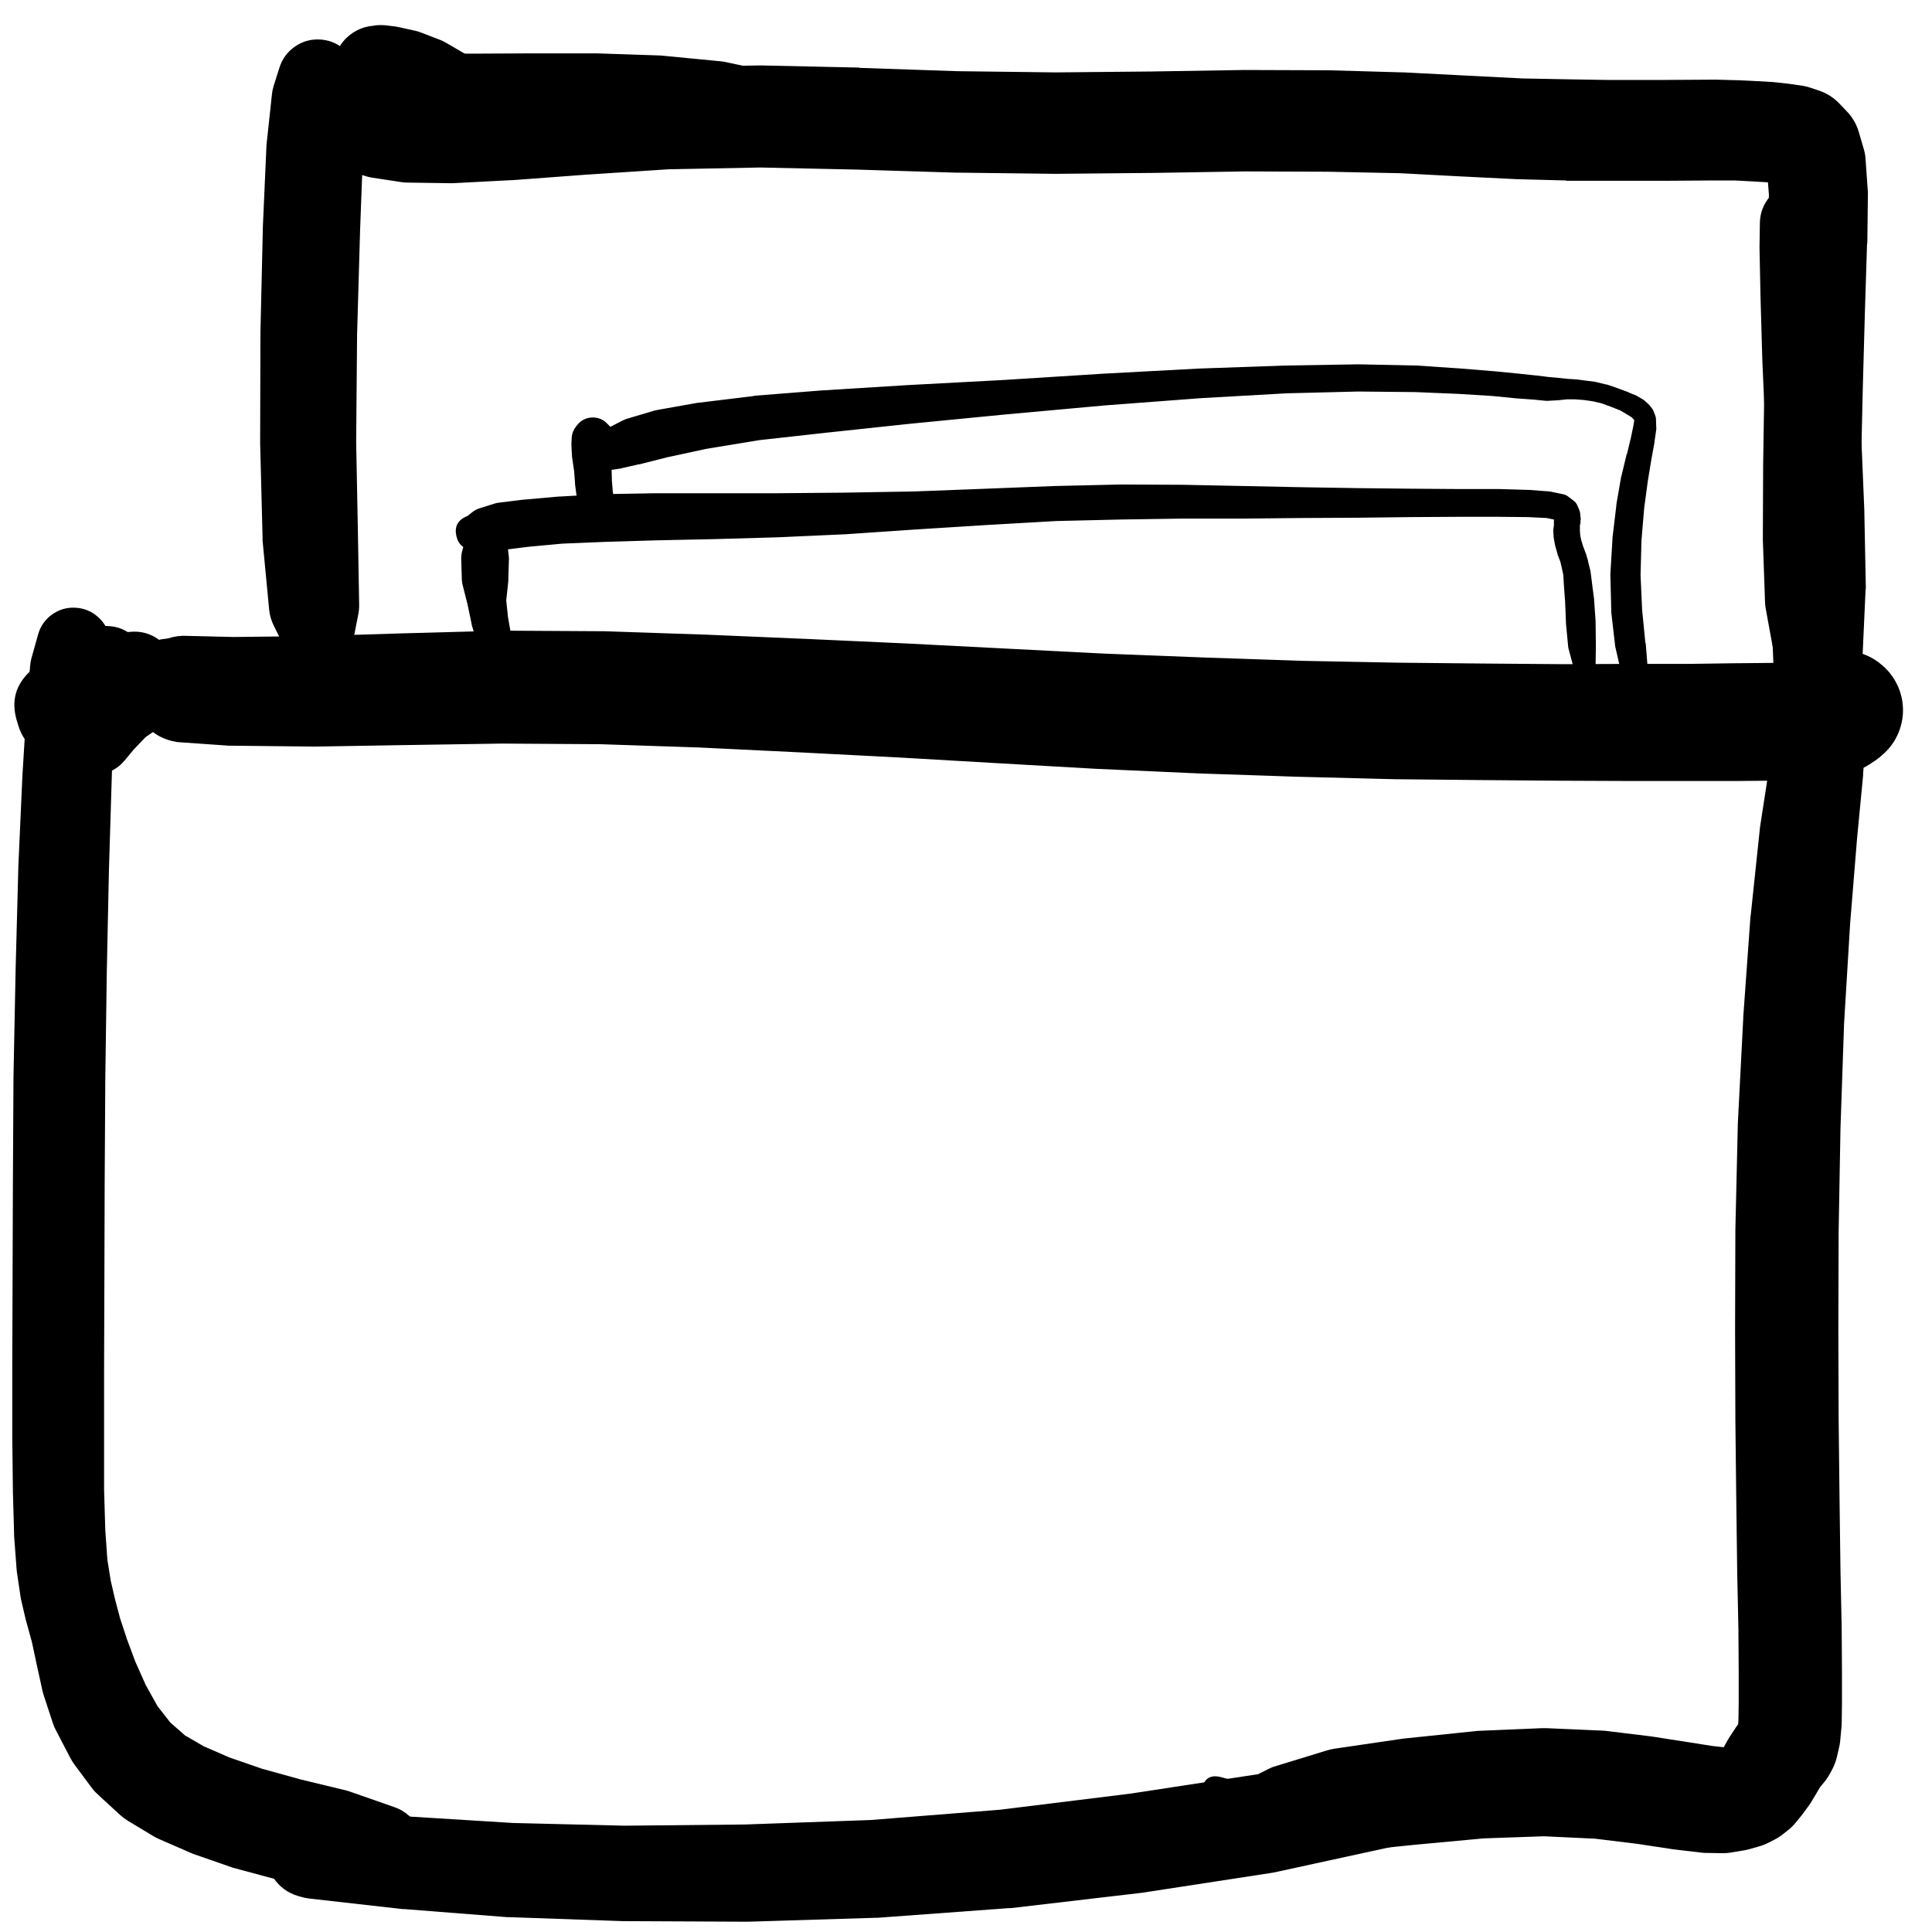 <svg width="40" height="40" viewBox="0 0 40 40" fill="none" xmlns="http://www.w3.org/2000/svg">
<g clip-path="url(#clip0_1_7213)">
<path d="M38.017 16.758L38.305 16.208C38.325 16.17 38.342 16.13 38.355 16.089L38.398 15.945C38.419 15.876 38.43 15.805 38.43 15.732V15.582V15.457V15.414L38.449 15.376L38.498 15.27C38.513 15.235 38.526 15.2 38.536 15.164L38.561 15.07C38.6 14.95 38.612 14.828 38.596 14.703C38.581 14.578 38.539 14.462 38.472 14.356C38.404 14.249 38.318 14.162 38.211 14.095C38.105 14.027 37.989 13.986 37.864 13.97C37.739 13.954 37.617 13.966 37.497 14.005C37.377 14.044 37.272 14.107 37.18 14.194C37.088 14.28 37.019 14.382 36.973 14.499C36.927 14.616 36.909 14.738 36.917 14.864V14.964C36.917 14.974 36.917 14.985 36.917 14.995L36.929 15.132L36.936 15.251L36.929 15.389C36.929 15.401 36.929 15.414 36.929 15.426V15.589C36.931 15.629 36.935 15.668 36.942 15.707L36.967 15.858C36.977 15.907 36.991 15.955 37.011 16.001L37.061 16.139C37.07 16.162 37.08 16.185 37.092 16.208L37.38 16.758C37.445 16.889 37.551 16.955 37.698 16.955C37.845 16.955 37.952 16.889 38.017 16.758ZM36.917 14.595L36.823 14.907C36.813 14.94 36.805 14.974 36.798 15.007L36.648 15.77C36.646 15.783 36.644 15.795 36.642 15.808L36.442 17.108C36.439 17.124 36.437 17.141 36.436 17.158L36.248 18.939C36.246 18.95 36.244 18.96 36.242 18.971L36.092 21.059C36.092 21.067 36.092 21.075 36.092 21.084L35.979 23.278C35.979 23.288 35.979 23.299 35.979 23.309L35.929 25.466C35.929 25.472 35.929 25.478 35.929 25.484L35.923 27.516C35.923 27.52 35.923 27.524 35.923 27.529L35.929 29.398C35.929 29.4 35.929 29.402 35.929 29.404L35.948 31.085L35.967 32.548C35.967 32.552 35.967 32.557 35.967 32.561L35.992 33.736L35.998 34.636V35.261L35.992 35.63L35.979 35.786L35.961 35.88C36.003 35.797 36.035 35.709 36.054 35.618V35.624L35.973 35.718C35.953 35.744 35.934 35.771 35.917 35.799L35.81 35.961C35.8 35.978 35.789 35.994 35.779 36.011L35.692 36.168L35.623 36.268L35.611 36.28L35.673 36.23L35.748 36.193L35.804 36.18H35.736L35.454 36.149L34.942 36.068L34.216 35.955C34.202 35.953 34.187 35.951 34.173 35.949L33.248 35.836C33.218 35.833 33.189 35.831 33.16 35.83L32.016 35.78C31.987 35.779 31.958 35.779 31.928 35.78L30.597 35.836C30.574 35.838 30.551 35.84 30.528 35.843L29.084 35.993C29.067 35.994 29.051 35.996 29.034 35.999L27.628 36.205C27.573 36.214 27.518 36.226 27.465 36.243L26.365 36.58C26.326 36.594 26.289 36.611 26.252 36.63L25.702 36.905L25.277 36.793C25.069 36.739 24.938 36.816 24.883 37.024C24.829 37.233 24.906 37.364 25.115 37.418L25.602 37.537L26.14 37.937C26.227 38.001 26.322 38.044 26.427 38.068L27.553 38.318C27.664 38.342 27.777 38.349 27.89 38.337L29.303 38.193L30.716 38.062L31.966 38.018L33.023 38.068L33.891 38.174L34.598 38.281C34.608 38.283 34.619 38.285 34.629 38.287L35.167 38.349C35.206 38.356 35.246 38.36 35.285 38.362L35.66 38.368C35.732 38.369 35.803 38.362 35.873 38.349L36.129 38.306C36.157 38.3 36.184 38.294 36.211 38.287L36.386 38.237C36.457 38.219 36.526 38.194 36.592 38.162L36.729 38.093C36.789 38.063 36.845 38.028 36.898 37.987L37.011 37.899C37.078 37.846 37.139 37.786 37.192 37.718L37.304 37.581C37.318 37.564 37.33 37.547 37.342 37.53L37.461 37.368C37.481 37.34 37.5 37.31 37.517 37.28L37.617 37.112L37.68 37.005L37.792 36.868C37.83 36.819 37.863 36.767 37.892 36.712L37.942 36.618C37.985 36.534 38.016 36.447 38.036 36.355L38.073 36.193C38.085 36.147 38.093 36.102 38.098 36.055L38.123 35.786C38.127 35.757 38.129 35.728 38.13 35.699L38.136 35.28C38.136 35.278 38.136 35.276 38.136 35.274V34.636C38.136 34.632 38.136 34.628 38.136 34.624L38.13 33.717C38.13 33.711 38.13 33.705 38.13 33.699L38.105 32.517L38.086 31.061L38.067 29.385L38.061 27.522L38.067 25.503L38.105 23.365L38.18 21.184L38.305 19.121L38.449 17.352L38.574 16.051C38.574 16.041 38.574 16.03 38.574 16.02L38.63 15.245C38.631 15.214 38.631 15.182 38.63 15.151L38.617 14.826C38.612 14.613 38.539 14.427 38.396 14.267C38.254 14.108 38.077 14.014 37.866 13.986C37.654 13.957 37.459 14 37.279 14.115C37.099 14.231 36.979 14.39 36.917 14.595Z" fill="black"/>
<path d="M6.224 1.567C6.224 1.68 6.263 1.775 6.343 1.855C6.422 1.934 6.518 1.974 6.63 1.974C6.742 1.974 6.838 1.934 6.917 1.855C6.997 1.775 7.036 1.68 7.036 1.567C7.036 1.455 6.997 1.359 6.917 1.28C6.838 1.201 6.742 1.161 6.63 1.161C6.518 1.161 6.422 1.201 6.343 1.28C6.263 1.359 6.224 1.455 6.224 1.567ZM6.149 1.567C6.149 1.698 6.195 1.81 6.288 1.903C6.38 1.996 6.492 2.042 6.624 2.042C6.755 2.042 6.867 1.996 6.96 1.903C7.052 1.81 7.099 1.698 7.099 1.567C7.099 1.436 7.052 1.324 6.96 1.231C6.867 1.139 6.755 1.092 6.624 1.092C6.492 1.092 6.38 1.139 6.288 1.231C6.195 1.324 6.149 1.436 6.149 1.567ZM6.03 1.561C6.03 1.722 6.087 1.859 6.2 1.972C6.314 2.086 6.451 2.142 6.611 2.142C6.772 2.142 6.909 2.086 7.022 1.972C7.136 1.859 7.193 1.722 7.193 1.561C7.193 1.401 7.136 1.263 7.022 1.15C6.909 1.036 6.772 0.98 6.611 0.98C6.451 0.98 6.314 1.036 6.2 1.15C6.087 1.263 6.03 1.401 6.03 1.561ZM5.936 1.561C5.936 1.744 6.001 1.9 6.13 2.03C6.259 2.159 6.416 2.224 6.599 2.224C6.782 2.224 6.938 2.159 7.067 2.03C7.197 1.9 7.261 1.744 7.261 1.561C7.261 1.378 7.197 1.222 7.067 1.093C6.938 0.963 6.782 0.898 6.599 0.898C6.416 0.898 6.259 0.963 6.13 1.093C6.001 1.222 5.936 1.378 5.936 1.561ZM5.786 1.399L5.667 1.774C5.649 1.833 5.636 1.893 5.63 1.955L5.523 2.949C5.521 2.97 5.519 2.99 5.517 3.011L5.442 4.699C5.442 4.705 5.442 4.712 5.442 4.718L5.392 6.887C5.392 6.893 5.392 6.9 5.392 6.906L5.386 9.144C5.386 9.154 5.386 9.165 5.386 9.175L5.436 11.119C5.435 11.142 5.435 11.165 5.436 11.188L5.573 12.626C5.585 12.74 5.616 12.848 5.667 12.951L6.011 13.645C6.152 13.932 6.38 14.055 6.698 14.014C7.015 13.973 7.205 13.796 7.268 13.482L7.418 12.719C7.431 12.653 7.437 12.587 7.436 12.519L7.411 11.075L7.374 9.144L7.393 6.931L7.455 4.774L7.518 3.093C7.518 3.078 7.518 3.063 7.518 3.049L7.511 2.049C7.51 1.974 7.499 1.902 7.48 1.83L7.386 1.449C7.342 1.268 7.247 1.119 7.102 1.001C6.957 0.884 6.791 0.823 6.605 0.817C6.419 0.811 6.25 0.862 6.098 0.97C5.946 1.078 5.842 1.221 5.786 1.399ZM6.805 13.907L6.899 13.876C7.078 13.818 7.138 13.699 7.08 13.52C7.022 13.34 6.903 13.28 6.724 13.338L6.63 13.37C6.451 13.428 6.391 13.547 6.449 13.726C6.507 13.905 6.626 13.965 6.805 13.907Z" fill="black"/>
<path d="M7.599 2.161C7.637 2.207 7.683 2.242 7.736 2.267L7.73 2.261C7.681 2.202 7.621 2.159 7.55 2.13C7.479 2.102 7.405 2.092 7.329 2.1C7.253 2.109 7.183 2.135 7.12 2.179C7.057 2.222 7.008 2.278 6.974 2.346C6.939 2.415 6.922 2.487 6.924 2.564C6.925 2.64 6.945 2.712 6.983 2.778C7.02 2.845 7.072 2.899 7.136 2.94C7.201 2.981 7.272 3.004 7.348 3.009C7.425 3.014 7.498 3.001 7.568 2.97C7.637 2.938 7.696 2.892 7.742 2.832C7.789 2.771 7.818 2.703 7.83 2.627C7.843 2.551 7.836 2.477 7.811 2.405V2.399C7.591 2.502 7.52 2.668 7.599 2.899C7.756 2.826 7.835 2.703 7.835 2.53C7.835 2.357 7.756 2.234 7.599 2.161ZM6.699 2.592C6.699 2.769 6.761 2.919 6.885 3.043C7.01 3.168 7.16 3.23 7.336 3.23C7.512 3.23 7.663 3.168 7.787 3.043C7.912 2.919 7.974 2.769 7.974 2.592C7.974 2.416 7.912 2.266 7.787 2.142C7.663 2.017 7.512 1.955 7.336 1.955C7.16 1.955 7.01 2.017 6.885 2.142C6.761 2.266 6.699 2.416 6.699 2.592ZM6.58 2.624C6.58 2.827 6.652 3.001 6.796 3.145C6.94 3.289 7.114 3.361 7.318 3.361C7.521 3.361 7.695 3.289 7.839 3.145C7.983 3.001 8.055 2.827 8.055 2.624C8.055 2.42 7.983 2.246 7.839 2.102C7.695 1.958 7.521 1.886 7.318 1.886C7.114 1.886 6.94 1.958 6.796 2.102C6.652 2.246 6.58 2.42 6.58 2.624ZM6.842 3.293L6.961 3.393C7.052 3.468 7.154 3.522 7.268 3.555L7.599 3.655C7.638 3.666 7.677 3.675 7.718 3.68L8.293 3.768C8.334 3.775 8.376 3.779 8.418 3.78L9.312 3.793C9.335 3.794 9.358 3.794 9.38 3.793L10.581 3.73C10.591 3.73 10.601 3.73 10.612 3.73L12.112 3.618L13.838 3.505L15.738 3.468L17.732 3.511L19.77 3.574C19.776 3.574 19.782 3.574 19.789 3.574L21.845 3.599C21.854 3.599 21.862 3.599 21.87 3.599L23.883 3.58C23.885 3.58 23.887 3.58 23.89 3.58L25.771 3.549L27.471 3.555L28.984 3.586L30.291 3.655C30.293 3.655 30.295 3.655 30.297 3.655L31.428 3.711C31.437 3.712 31.445 3.712 31.453 3.711L32.416 3.736C32.424 3.739 32.433 3.741 32.441 3.743H33.26H33.929H34.492C34.494 3.743 34.496 3.743 34.498 3.743L35.498 3.736H35.917L36.267 3.755L36.586 3.774L36.836 3.793L36.929 3.799L37.023 3.83C36.904 3.705 36.763 3.615 36.598 3.561L36.748 3.718C36.699 3.568 36.62 3.437 36.511 3.324L36.586 3.555L36.623 4.024L36.611 4.999L36.573 6.393L36.529 7.994C36.529 7.996 36.529 7.998 36.529 8L36.504 9.625C36.504 9.631 36.504 9.638 36.504 9.644L36.498 11.144C36.498 11.155 36.498 11.165 36.498 11.175L36.542 12.438C36.542 12.486 36.547 12.534 36.554 12.582L36.723 13.507C36.741 13.609 36.777 13.705 36.829 13.795L37.117 14.282C37.243 14.495 37.429 14.59 37.675 14.569C37.921 14.547 38.087 14.42 38.173 14.188L38.373 13.657C38.4 13.586 38.416 13.513 38.423 13.438L38.511 12.507C38.515 12.476 38.517 12.444 38.517 12.413L38.523 11.15L38.53 9.656L38.567 8.044L38.611 6.449L38.655 5.055C38.657 5.047 38.659 5.039 38.661 5.03L38.673 3.999C38.673 3.968 38.671 3.936 38.667 3.905L38.623 3.274C38.617 3.201 38.602 3.131 38.58 3.061L38.48 2.718C38.43 2.558 38.347 2.418 38.23 2.299L38.08 2.142C37.965 2.022 37.83 1.935 37.673 1.88L37.486 1.817C37.429 1.798 37.37 1.783 37.311 1.774L37.086 1.742C37.073 1.74 37.061 1.738 37.048 1.736L36.767 1.705C36.748 1.702 36.73 1.7 36.711 1.699L36.386 1.68C36.381 1.68 36.377 1.68 36.373 1.68L35.992 1.661C35.983 1.661 35.975 1.661 35.967 1.661L35.523 1.649C35.513 1.648 35.502 1.648 35.492 1.649L34.485 1.655H33.929H33.266L32.46 1.642L31.516 1.624L30.397 1.567L29.072 1.499C29.065 1.498 29.059 1.498 29.053 1.499L27.515 1.455C27.505 1.455 27.494 1.455 27.484 1.455L25.765 1.449C25.761 1.449 25.756 1.449 25.752 1.449L23.858 1.48L21.858 1.499L19.826 1.474L17.794 1.405C17.79 1.403 17.786 1.401 17.782 1.399L15.763 1.355C15.748 1.354 15.734 1.354 15.719 1.355L13.775 1.386C13.758 1.388 13.742 1.39 13.725 1.392L11.968 1.505C11.96 1.507 11.952 1.509 11.943 1.511L10.437 1.642C10.431 1.642 10.424 1.642 10.418 1.642L9.224 1.774C9.22 1.774 9.216 1.774 9.212 1.774L8.343 1.874L7.843 1.917L7.605 1.899L7.486 1.88C7.308 1.852 7.139 1.881 6.98 1.967C6.821 2.053 6.704 2.178 6.629 2.342C6.554 2.507 6.537 2.677 6.576 2.853C6.616 3.03 6.705 3.176 6.842 3.293ZM37.455 14.42L37.511 14.532C37.586 14.687 37.7 14.726 37.855 14.651C38.009 14.576 38.048 14.461 37.973 14.307L37.917 14.195C37.842 14.04 37.727 14.001 37.573 14.076C37.419 14.151 37.38 14.266 37.455 14.42Z" fill="black"/>
<path d="M37.592 5.668L37.83 5.205L37.911 5.105C38.036 4.944 38.092 4.762 38.079 4.559C38.066 4.355 37.987 4.182 37.842 4.038C37.697 3.895 37.523 3.817 37.32 3.806C37.116 3.794 36.934 3.851 36.774 3.978C36.614 4.104 36.516 4.268 36.48 4.468C36.444 4.669 36.48 4.856 36.586 5.03L36.673 5.174L36.929 5.668C37 5.801 37.11 5.867 37.261 5.867C37.411 5.867 37.522 5.801 37.592 5.668ZM36.436 4.637L36.429 5.105C36.429 5.116 36.429 5.126 36.429 5.137L36.448 6.081C36.448 6.085 36.448 6.089 36.448 6.093L36.486 7.418C36.486 7.423 36.486 7.427 36.486 7.431L36.554 8.981L36.611 10.638L36.654 12.207C36.654 12.211 36.654 12.215 36.654 12.219L36.711 13.601C36.711 13.607 36.711 13.613 36.711 13.62L36.761 14.707C36.763 14.711 36.765 14.716 36.767 14.72L36.817 15.489C36.819 15.518 36.824 15.547 36.83 15.576L36.911 16.001C36.973 16.294 37.153 16.455 37.451 16.483C37.749 16.512 37.956 16.389 38.074 16.114L38.236 15.72C38.255 15.676 38.27 15.63 38.28 15.582L38.43 14.832C38.435 14.807 38.439 14.783 38.442 14.757L38.561 13.67C38.562 13.651 38.562 13.632 38.561 13.613L38.624 12.226C38.626 12.205 38.628 12.184 38.63 12.163L38.599 10.588C38.599 10.582 38.599 10.575 38.599 10.569L38.53 8.906C38.53 8.904 38.53 8.902 38.53 8.9L38.461 7.343C38.461 7.337 38.461 7.331 38.461 7.325L38.373 5.999C38.374 5.989 38.374 5.979 38.373 5.968L38.28 5.024C38.276 4.986 38.27 4.949 38.261 4.912L38.155 4.455C38.109 4.238 37.996 4.063 37.816 3.932C37.636 3.801 37.435 3.747 37.213 3.771C36.992 3.794 36.807 3.889 36.658 4.054C36.509 4.22 36.435 4.414 36.436 4.637ZM37.098 15.989C37.098 16.096 37.136 16.187 37.212 16.263C37.288 16.338 37.379 16.376 37.486 16.376C37.593 16.376 37.684 16.338 37.76 16.263C37.836 16.187 37.873 16.096 37.873 15.989C37.873 15.882 37.836 15.79 37.76 15.715C37.684 15.639 37.593 15.601 37.486 15.601C37.379 15.601 37.288 15.639 37.212 15.715C37.136 15.79 37.098 15.882 37.098 15.989ZM37.723 15.883L37.736 15.676C37.744 15.522 37.671 15.441 37.517 15.432C37.363 15.424 37.282 15.497 37.273 15.651L37.261 15.857C37.252 16.012 37.325 16.093 37.48 16.101C37.634 16.11 37.715 16.037 37.723 15.883Z" fill="black"/>
<path d="M7.155 1.842C7.155 1.949 7.193 2.041 7.269 2.116C7.344 2.192 7.436 2.23 7.543 2.23C7.65 2.23 7.741 2.192 7.817 2.116C7.892 2.041 7.93 1.949 7.93 1.842C7.93 1.735 7.892 1.644 7.817 1.568C7.741 1.493 7.65 1.455 7.543 1.455C7.436 1.455 7.344 1.493 7.269 1.568C7.193 1.644 7.155 1.735 7.155 1.842ZM7.049 1.849C7.049 1.978 7.095 2.089 7.186 2.18C7.278 2.272 7.388 2.317 7.518 2.317C7.647 2.317 7.758 2.272 7.849 2.18C7.941 2.089 7.986 1.978 7.986 1.849C7.986 1.719 7.941 1.609 7.849 1.517C7.758 1.426 7.647 1.38 7.518 1.38C7.388 1.38 7.278 1.426 7.186 1.517C7.095 1.609 7.049 1.719 7.049 1.849ZM6.899 1.855C6.899 2.01 6.954 2.143 7.064 2.253C7.173 2.363 7.306 2.417 7.461 2.417C7.617 2.417 7.749 2.363 7.859 2.253C7.969 2.143 8.024 2.01 8.024 1.855C8.024 1.7 7.969 1.567 7.859 1.457C7.749 1.347 7.617 1.292 7.461 1.292C7.306 1.292 7.173 1.347 7.064 1.457C6.954 1.567 6.899 1.7 6.899 1.855ZM6.717 1.861C6.717 2.044 6.782 2.2 6.912 2.33C7.041 2.459 7.197 2.524 7.38 2.524C7.563 2.524 7.719 2.459 7.849 2.33C7.978 2.2 8.043 2.044 8.043 1.861C8.043 1.678 7.978 1.522 7.849 1.393C7.719 1.263 7.563 1.199 7.38 1.199C7.197 1.199 7.041 1.263 6.912 1.393C6.782 1.522 6.717 1.678 6.717 1.861ZM7.993 1.53L7.98 1.505C7.923 1.387 7.842 1.288 7.738 1.208C7.634 1.128 7.517 1.075 7.388 1.05C7.26 1.025 7.132 1.03 7.005 1.064C6.879 1.099 6.767 1.16 6.669 1.248C6.571 1.335 6.498 1.44 6.449 1.562C6.401 1.684 6.382 1.81 6.393 1.941C6.403 2.072 6.443 2.193 6.511 2.306C6.579 2.418 6.668 2.509 6.779 2.58C6.89 2.65 7.01 2.692 7.141 2.705C7.271 2.719 7.398 2.703 7.521 2.657C7.644 2.611 7.75 2.54 7.84 2.444C7.929 2.348 7.993 2.237 8.03 2.111L8.036 2.086C8.095 1.895 8.08 1.71 7.993 1.53ZM6.592 2.549L6.642 2.593C6.751 2.693 6.876 2.764 7.018 2.805L7.243 2.874C7.263 2.879 7.284 2.883 7.305 2.886L7.699 2.974C7.701 2.974 7.703 2.974 7.705 2.974L8.23 3.086C8.245 3.091 8.259 3.095 8.274 3.099L8.887 3.199C8.922 3.205 8.957 3.209 8.993 3.211L9.605 3.249C9.62 3.249 9.635 3.249 9.649 3.249H10.193L10.631 3.268C10.656 3.269 10.681 3.269 10.706 3.268L11.018 3.249C11.121 3.242 11.215 3.208 11.3 3.149L11.381 3.093C11.522 2.992 11.576 2.856 11.543 2.686L11.531 2.593C11.503 2.442 11.426 2.323 11.3 2.236L11.037 2.055C10.994 2.027 10.948 2.004 10.899 1.986L10.481 1.824L9.962 1.617C9.956 1.615 9.949 1.613 9.943 1.611L9.362 1.405C9.335 1.395 9.308 1.387 9.28 1.38L8.674 1.217C8.66 1.215 8.645 1.213 8.63 1.211L8.105 1.098C8.099 1.096 8.093 1.094 8.086 1.092L7.693 1.017C7.66 1.011 7.626 1.007 7.593 1.005L7.361 0.98C7.251 0.971 7.143 0.981 7.036 1.011L6.974 1.03C6.633 1.119 6.42 1.335 6.334 1.677C6.248 2.018 6.335 2.309 6.592 2.549ZM10.956 2.73L10.943 2.768C10.927 2.909 10.986 3.002 11.121 3.047C11.256 3.092 11.359 3.053 11.431 2.93L11.443 2.893C11.46 2.751 11.4 2.658 11.266 2.613C11.131 2.568 11.027 2.607 10.956 2.73Z" fill="black"/>
<path d="M10.581 2.042L10.456 1.892C10.45 1.884 10.443 1.876 10.437 1.867L10.174 1.592C10.168 1.584 10.162 1.576 10.156 1.567L9.799 1.236C9.761 1.2 9.719 1.169 9.674 1.142L9.237 0.886C9.195 0.861 9.151 0.84 9.105 0.823L8.699 0.667C8.664 0.654 8.629 0.644 8.593 0.636L8.28 0.567C8.247 0.559 8.214 0.553 8.18 0.548L7.974 0.523C7.913 0.517 7.853 0.517 7.793 0.523L7.705 0.536C7.556 0.551 7.419 0.602 7.295 0.686C7.17 0.771 7.074 0.88 7.004 1.013C6.935 1.147 6.902 1.289 6.904 1.439C6.906 1.589 6.944 1.73 7.018 1.861L7.08 1.967C7.164 2.118 7.281 2.237 7.43 2.324L7.711 2.486C7.738 2.502 7.765 2.517 7.793 2.53L8.243 2.73C8.255 2.737 8.268 2.743 8.28 2.749L8.88 2.986C8.901 2.995 8.922 3.004 8.943 3.011L9.612 3.224C9.632 3.231 9.653 3.237 9.674 3.243L10.374 3.411C10.403 3.419 10.432 3.425 10.462 3.43L11.137 3.53C11.187 3.538 11.237 3.542 11.287 3.543L11.987 3.536C12.04 3.537 12.092 3.533 12.143 3.524L12.819 3.405C12.868 3.397 12.915 3.384 12.962 3.368L13.537 3.161C13.609 3.138 13.676 3.105 13.738 3.061L14.1 2.793C14.102 2.791 14.104 2.788 14.106 2.786L14.281 2.655L14.406 2.63C14.635 2.574 14.73 2.43 14.692 2.197C14.653 1.964 14.516 1.859 14.281 1.88L14.15 1.899L13.938 1.836C13.931 1.834 13.925 1.832 13.919 1.83L13.481 1.717C13.428 1.703 13.374 1.695 13.319 1.692L12.7 1.667C12.687 1.667 12.675 1.667 12.662 1.667L12.006 1.674L11.387 1.636L10.8 1.542L10.168 1.38L9.555 1.186L9.005 0.967L8.574 0.78C8.572 0.778 8.57 0.776 8.568 0.773L8.268 0.648C8.259 0.644 8.251 0.64 8.243 0.636L8.124 0.592C7.842 0.801 7.724 1.08 7.77 1.428C7.817 1.776 8.003 2.014 8.33 2.142L8.399 2.099C8.224 2.105 8.066 2.16 7.924 2.261L8.074 2.255L8.293 2.274L8.662 2.342L9.137 2.461C9.153 2.466 9.17 2.47 9.187 2.474L9.668 2.549L10.024 2.611L10.206 2.649C10.378 2.682 10.51 2.624 10.602 2.475C10.695 2.326 10.687 2.182 10.581 2.042Z" fill="black"/>
<path d="M8.724 1.861C8.724 1.972 8.763 2.066 8.841 2.144C8.919 2.222 9.014 2.261 9.124 2.261C9.235 2.261 9.329 2.222 9.407 2.144C9.485 2.066 9.524 1.972 9.524 1.861C9.524 1.751 9.485 1.656 9.407 1.578C9.329 1.5 9.235 1.461 9.124 1.461C9.014 1.461 8.919 1.5 8.841 1.578C8.763 1.656 8.724 1.751 8.724 1.861ZM9.374 1.474L9.262 1.367C9.212 1.319 9.156 1.279 9.093 1.249L8.874 1.142C8.826 1.118 8.776 1.099 8.724 1.086L8.474 1.023C8.415 1.008 8.354 1 8.293 0.998L8.08 0.992C7.917 0.99 7.765 1.029 7.624 1.111L7.561 1.149C7.252 1.328 7.099 1.597 7.104 1.954C7.108 2.312 7.267 2.577 7.58 2.749L7.786 2.861C7.894 2.919 8.009 2.954 8.13 2.968L8.699 3.036C8.726 3.04 8.753 3.042 8.78 3.043L9.718 3.074C9.731 3.074 9.743 3.074 9.756 3.074L10.981 3.068H12.325L13.625 3.086L14.788 3.111L15.744 3.13C15.784 3.133 15.823 3.133 15.863 3.13L16.563 3.043C16.573 3.041 16.584 3.039 16.594 3.036L16.969 2.974L17.188 3.049C17.295 3.085 17.399 3.078 17.501 3.028C17.602 2.978 17.671 2.9 17.707 2.793C17.743 2.686 17.736 2.581 17.686 2.48C17.636 2.379 17.558 2.31 17.451 2.274L17.201 2.192L16.876 1.936C16.84 1.909 16.803 1.886 16.763 1.867L16.132 1.549C16.07 1.518 16.005 1.495 15.938 1.48L15 1.28C14.967 1.274 14.934 1.27 14.9 1.267L13.738 1.155C13.717 1.152 13.696 1.15 13.675 1.149L12.362 1.105C12.352 1.105 12.341 1.105 12.331 1.105H10.981C10.979 1.105 10.977 1.105 10.975 1.105L9.749 1.111L8.843 1.105L8.361 1.073L8.199 1.042C8.18 1.274 8.24 1.483 8.38 1.669C8.519 1.854 8.703 1.971 8.93 2.017L8.937 1.949C8.628 2.092 8.459 2.334 8.43 2.674L8.568 2.611L8.762 2.555C8.789 2.546 8.816 2.536 8.843 2.524L9.068 2.424C9.103 2.408 9.136 2.389 9.168 2.368L9.299 2.286C9.44 2.195 9.519 2.066 9.534 1.898C9.55 1.731 9.496 1.589 9.374 1.474Z" fill="black"/>
<path d="M6.174 39.256L6.242 39.275C6.291 39.289 6.341 39.299 6.392 39.306L8.33 39.525C8.341 39.525 8.351 39.525 8.361 39.525L10.506 39.693C10.52 39.694 10.535 39.694 10.549 39.693L12.894 39.775C12.904 39.775 12.914 39.775 12.925 39.775L15.45 39.787C15.463 39.787 15.475 39.787 15.488 39.787L18.12 39.706C18.134 39.706 18.149 39.706 18.163 39.706L20.883 39.506C20.897 39.506 20.912 39.506 20.926 39.506L23.652 39.187C23.664 39.185 23.677 39.183 23.689 39.181L26.34 38.774C26.361 38.771 26.382 38.767 26.402 38.762L28.784 38.243C28.867 38.227 28.946 38.2 29.022 38.162L30.703 37.274L32.129 37.024C32.303 36.974 32.375 36.859 32.345 36.68C32.315 36.501 32.21 36.415 32.029 36.424L30.597 36.668L28.715 36.418C28.634 36.405 28.553 36.403 28.471 36.411L26.046 36.736C26.04 36.736 26.034 36.736 26.027 36.736L23.389 37.137L20.708 37.468L18.032 37.681L15.432 37.774L12.937 37.799L10.624 37.743L8.511 37.612L6.592 37.418C6.532 37.412 6.472 37.412 6.411 37.418L6.342 37.424C6.12 37.447 5.93 37.539 5.773 37.698C5.616 37.857 5.527 38.048 5.506 38.271C5.486 38.493 5.538 38.697 5.664 38.883C5.789 39.068 5.959 39.192 6.174 39.256Z" fill="black"/>
<path d="M3.673 15.364L4.742 15.439C4.763 15.439 4.784 15.439 4.805 15.439L6.505 15.457C6.515 15.458 6.526 15.458 6.536 15.457L8.387 15.426L10.393 15.395L12.431 15.408L14.475 15.476L16.538 15.576L18.595 15.682L20.651 15.801L22.733 15.92C22.739 15.92 22.745 15.92 22.752 15.92L24.84 16.014C24.842 16.014 24.844 16.014 24.846 16.014L26.896 16.083C26.902 16.083 26.909 16.083 26.915 16.083L28.878 16.133C28.882 16.133 28.886 16.133 28.89 16.133L30.709 16.151L32.341 16.164C32.343 16.164 32.345 16.164 32.347 16.164L33.785 16.17C33.787 16.17 33.789 16.17 33.791 16.17H34.985H35.917C35.919 16.17 35.921 16.17 35.923 16.17L36.598 16.164C36.6 16.164 36.602 16.164 36.604 16.164L37.092 16.158C37.111 16.158 37.13 16.158 37.148 16.158L37.511 16.139C37.542 16.136 37.574 16.132 37.605 16.126L37.88 16.089C37.917 16.084 37.955 16.078 37.992 16.07L38.186 16.026C38.207 16.021 38.228 16.014 38.248 16.008L38.386 15.97C38.499 15.938 38.605 15.89 38.705 15.826L38.78 15.776C38.844 15.736 38.905 15.69 38.961 15.639L39.011 15.595C39.143 15.472 39.242 15.328 39.31 15.161C39.377 14.995 39.407 14.821 39.398 14.642C39.389 14.462 39.342 14.293 39.258 14.134C39.174 13.975 39.061 13.841 38.917 13.732L38.905 13.72C38.69 13.557 38.449 13.476 38.18 13.476C37.911 13.476 37.669 13.557 37.455 13.72L37.442 13.732C37.429 13.74 37.417 13.749 37.404 13.757L37.355 13.801C37.407 13.769 37.457 13.734 37.505 13.695L37.423 13.745C37.502 13.717 37.577 13.681 37.648 13.638L37.58 13.663L37.498 13.682L37.33 13.707L37.042 13.72L36.573 13.726L35.904 13.732L34.979 13.745H33.791C33.789 13.745 33.787 13.745 33.785 13.745L32.354 13.751L30.735 13.738L28.922 13.72L26.971 13.682L24.933 13.613L22.858 13.532L20.783 13.426L18.72 13.32C18.718 13.32 18.716 13.32 18.713 13.32L16.651 13.226C16.648 13.226 16.646 13.226 16.644 13.226L14.575 13.138C14.571 13.138 14.567 13.138 14.563 13.138L12.493 13.069C12.483 13.069 12.473 13.069 12.462 13.069L10.393 13.057C10.381 13.057 10.368 13.057 10.356 13.057L8.336 13.113C8.334 13.113 8.332 13.113 8.33 13.113L6.492 13.17L4.83 13.188L3.779 13.163C3.494 13.177 3.251 13.284 3.049 13.486C2.847 13.687 2.739 13.93 2.726 14.215C2.712 14.5 2.796 14.753 2.977 14.973C3.159 15.193 3.391 15.323 3.673 15.364ZM37.105 14.714C37.105 14.988 37.202 15.222 37.396 15.416C37.59 15.611 37.824 15.707 38.098 15.707C38.373 15.707 38.607 15.611 38.801 15.416C38.995 15.222 39.092 14.988 39.092 14.714C39.092 14.439 38.995 14.205 38.801 14.011C38.607 13.817 38.373 13.72 38.098 13.72C37.824 13.72 37.59 13.817 37.396 14.011C37.202 14.205 37.105 14.439 37.105 14.714ZM37.767 14.532L37.592 14.639C37.442 14.758 37.417 14.899 37.517 15.063C37.617 15.227 37.755 15.269 37.93 15.189L38.105 15.082C38.255 14.963 38.28 14.822 38.18 14.658C38.079 14.494 37.942 14.452 37.767 14.532Z" fill="black"/>
<path d="M1.192 13.576C1.192 13.673 1.226 13.755 1.294 13.823C1.363 13.892 1.445 13.926 1.542 13.926C1.639 13.926 1.721 13.892 1.79 13.823C1.858 13.755 1.892 13.673 1.892 13.576C1.892 13.479 1.858 13.397 1.79 13.328C1.721 13.26 1.639 13.226 1.542 13.226C1.445 13.226 1.363 13.26 1.294 13.328C1.226 13.397 1.192 13.479 1.192 13.576ZM1.011 13.513C1.011 13.66 1.062 13.785 1.166 13.889C1.27 13.993 1.395 14.045 1.542 14.045C1.689 14.045 1.814 13.993 1.918 13.889C2.021 13.785 2.073 13.66 2.073 13.513C2.073 13.367 2.021 13.241 1.918 13.138C1.814 13.034 1.689 12.982 1.542 12.982C1.395 12.982 1.27 13.034 1.166 13.138C1.062 13.241 1.011 13.367 1.011 13.513ZM2.048 13.763L2.073 13.72C2.162 13.578 2.191 13.426 2.161 13.262C2.132 13.098 2.05 12.965 1.917 12.864C1.785 12.764 1.635 12.721 1.469 12.736C1.303 12.751 1.164 12.821 1.052 12.944C0.939 13.068 0.884 13.213 0.884 13.379C0.885 13.546 0.941 13.691 1.054 13.813L1.092 13.851C1.227 13.997 1.394 14.06 1.592 14.042C1.79 14.024 1.942 13.931 2.048 13.763ZM0.786 13.145L0.648 13.638C0.635 13.69 0.627 13.742 0.623 13.795L0.548 14.67C0.548 14.678 0.548 14.687 0.548 14.695L0.461 16.108C0.46 16.112 0.46 16.116 0.461 16.12L0.379 17.958C0.379 17.964 0.379 17.971 0.379 17.977L0.323 20.083C0.323 20.085 0.323 20.087 0.323 20.09L0.279 22.309C0.279 22.313 0.279 22.317 0.279 22.321L0.267 24.503L0.26 26.541C0.26 26.543 0.26 26.545 0.26 26.547L0.254 28.31V29.741C0.254 29.744 0.254 29.746 0.254 29.748L0.267 30.867C0.267 30.873 0.267 30.879 0.267 30.885L0.292 31.754C0.291 31.769 0.291 31.784 0.292 31.798L0.342 32.467C0.343 32.49 0.345 32.513 0.348 32.536L0.423 33.042C0.426 33.067 0.43 33.092 0.436 33.117L0.536 33.548C0.539 33.561 0.544 33.574 0.548 33.586L0.661 33.998L0.761 34.467L0.879 35.005C0.888 35.043 0.898 35.081 0.911 35.117L1.098 35.686C1.115 35.736 1.136 35.784 1.161 35.83L1.454 36.393C1.481 36.445 1.513 36.495 1.548 36.543L1.911 37.03C1.952 37.083 1.998 37.13 2.048 37.174L2.492 37.581C2.544 37.628 2.601 37.669 2.661 37.706L3.18 38.018C3.22 38.042 3.262 38.062 3.305 38.081L3.936 38.356C3.961 38.367 3.986 38.377 4.011 38.387L4.749 38.643C4.771 38.652 4.794 38.661 4.818 38.668L5.68 38.9C5.711 38.909 5.742 38.918 5.774 38.925L6.737 39.093C6.803 39.106 6.869 39.112 6.937 39.112L7.899 39.093C8.062 39.09 8.212 39.044 8.35 38.956L8.862 38.631L9.462 38.649C9.678 38.653 9.789 38.547 9.793 38.331C9.797 38.114 9.691 38.004 9.475 37.999L8.9 37.987L8.468 37.593C8.382 37.515 8.284 37.456 8.174 37.418L7.262 37.099C7.229 37.087 7.196 37.077 7.162 37.068L6.23 36.843L5.418 36.618L4.749 36.386L4.217 36.155L3.83 35.93L3.524 35.661L3.261 35.324L3.017 34.886L2.805 34.411L2.63 33.942L2.486 33.505L2.38 33.105L2.292 32.723L2.223 32.292L2.18 31.679L2.155 30.848V29.741V28.31L2.161 26.553C2.161 26.551 2.161 26.549 2.161 26.547L2.167 24.515L2.18 22.34L2.211 20.127L2.255 18.027L2.311 16.189L2.355 14.77L2.38 13.895C2.381 13.836 2.377 13.778 2.367 13.72L2.273 13.213C2.243 13.037 2.161 12.89 2.026 12.771C1.892 12.653 1.736 12.59 1.557 12.582C1.378 12.573 1.217 12.622 1.072 12.727C0.928 12.833 0.832 12.972 0.786 13.145Z" fill="black"/>
<path d="M1.461 15.482C1.461 15.602 1.503 15.703 1.587 15.787C1.671 15.872 1.773 15.914 1.892 15.914C2.011 15.914 2.113 15.872 2.197 15.787C2.281 15.703 2.323 15.602 2.323 15.482C2.323 15.363 2.281 15.262 2.197 15.178C2.113 15.093 2.011 15.051 1.892 15.051C1.773 15.051 1.671 15.093 1.587 15.178C1.503 15.262 1.461 15.363 1.461 15.482ZM1.336 15.457C1.336 15.611 1.39 15.742 1.499 15.851C1.607 15.96 1.738 16.014 1.892 16.014C2.046 16.014 2.177 15.96 2.285 15.851C2.394 15.742 2.448 15.611 2.448 15.457C2.448 15.304 2.394 15.173 2.285 15.064C2.177 14.956 2.046 14.901 1.892 14.901C1.738 14.901 1.607 14.956 1.499 15.064C1.39 15.173 1.336 15.304 1.336 15.457ZM2.236 16.001L2.348 15.939C2.438 15.889 2.515 15.824 2.58 15.745L2.767 15.52L3.011 15.264L3.336 15.039L3.83 14.814C3.858 14.8 3.885 14.786 3.911 14.77L4.299 14.539L4.63 14.47L4.98 14.595C5.172 14.666 5.303 14.605 5.374 14.414C5.445 14.222 5.384 14.091 5.193 14.02L4.799 13.876L4.405 13.601C4.385 13.589 4.364 13.579 4.343 13.57L3.867 13.32C3.678 13.22 3.48 13.197 3.274 13.251L2.68 13.401C2.576 13.427 2.48 13.471 2.392 13.532L1.923 13.863C1.858 13.908 1.8 13.96 1.748 14.02L1.442 14.382C1.379 14.46 1.331 14.545 1.298 14.639L1.179 14.932C1.101 15.138 1.105 15.342 1.192 15.545L1.242 15.658C1.323 15.851 1.463 15.983 1.662 16.051C1.861 16.12 2.052 16.103 2.236 16.001Z" fill="black"/>
<path d="M1.373 14.814C1.373 14.948 1.421 15.063 1.516 15.158C1.611 15.254 1.726 15.301 1.861 15.301C1.995 15.301 2.11 15.254 2.206 15.158C2.301 15.063 2.348 14.948 2.348 14.814C2.348 14.679 2.301 14.564 2.206 14.469C2.11 14.374 1.995 14.326 1.861 14.326C1.726 14.326 1.611 14.374 1.516 14.469C1.421 14.564 1.373 14.679 1.373 14.814ZM1.217 14.814C1.217 14.976 1.274 15.114 1.389 15.229C1.504 15.344 1.642 15.401 1.804 15.401C1.967 15.401 2.105 15.344 2.22 15.229C2.335 15.114 2.392 14.976 2.392 14.814C2.392 14.651 2.335 14.513 2.22 14.398C2.105 14.284 1.967 14.226 1.804 14.226C1.642 14.226 1.504 14.284 1.389 14.398C1.274 14.513 1.217 14.651 1.217 14.814ZM2.223 14.282L2.123 14.176C2.105 14.156 2.087 14.138 2.067 14.12L1.955 14.02C1.873 14.212 1.855 14.41 1.901 14.613C1.947 14.817 2.048 14.988 2.205 15.126L2.248 15.026C2.115 15.132 2.015 15.263 1.948 15.42L2.13 15.276L2.548 15.051C2.55 15.051 2.553 15.051 2.555 15.051L3.186 14.714C3.285 14.659 3.371 14.589 3.442 14.501L3.705 14.182H4.224C4.315 14.182 4.393 14.15 4.458 14.085C4.523 14.021 4.555 13.942 4.555 13.851C4.555 13.759 4.523 13.681 4.458 13.617C4.393 13.552 4.315 13.52 4.224 13.52L3.661 13.526L3.299 13.251C3.118 13.116 2.916 13.06 2.692 13.082L1.973 13.151C1.848 13.162 1.73 13.195 1.617 13.251L1.104 13.513C1.025 13.554 0.952 13.604 0.886 13.663L0.642 13.882C0.324 14.166 0.226 14.512 0.348 14.92L0.379 15.02C0.449 15.259 0.59 15.443 0.801 15.574C1.013 15.704 1.241 15.746 1.486 15.701L1.629 15.67C1.762 15.645 1.883 15.593 1.992 15.514L2.111 15.432C2.299 15.297 2.405 15.114 2.427 14.883C2.45 14.652 2.382 14.452 2.223 14.282Z" fill="black"/>
<path d="M1.442 13.838C1.442 13.971 1.489 14.085 1.583 14.179C1.677 14.273 1.79 14.32 1.923 14.32C2.056 14.32 2.17 14.273 2.264 14.179C2.358 14.085 2.405 13.971 2.405 13.838C2.405 13.706 2.358 13.592 2.264 13.498C2.17 13.404 2.056 13.357 1.923 13.357C1.79 13.357 1.677 13.404 1.583 13.498C1.489 13.592 1.442 13.706 1.442 13.838ZM1.811 14.682H1.923C2.036 14.683 2.144 14.662 2.248 14.62L2.505 14.52C2.682 14.451 2.817 14.334 2.912 14.169C3.006 14.004 3.038 13.828 3.008 13.641C2.978 13.453 2.892 13.296 2.751 13.169C2.61 13.042 2.444 12.973 2.255 12.963L1.986 12.951C1.837 12.941 1.695 12.969 1.561 13.032L1.454 13.076C1.277 13.16 1.144 13.291 1.058 13.468C0.971 13.644 0.949 13.829 0.992 14.021C1.035 14.213 1.132 14.371 1.286 14.495C1.439 14.619 1.614 14.681 1.811 14.682ZM2.592 14.114L3.005 14.139C3.1 14.144 3.182 14.114 3.253 14.051C3.324 13.988 3.362 13.908 3.367 13.813C3.372 13.719 3.343 13.636 3.28 13.565C3.216 13.494 3.137 13.456 3.042 13.451L2.63 13.426C2.535 13.421 2.452 13.45 2.381 13.513C2.31 13.577 2.272 13.656 2.267 13.751C2.262 13.846 2.291 13.929 2.355 14C2.418 14.07 2.497 14.108 2.592 14.114Z" fill="black"/>
<path d="M9.787 10.981C9.787 11.177 9.885 11.275 10.081 11.275C10.277 11.275 10.374 11.177 10.374 10.981C10.374 10.785 10.277 10.687 10.081 10.687C9.885 10.687 9.787 10.785 9.787 10.981ZM9.687 10.956L9.562 11.437C9.552 11.481 9.548 11.524 9.549 11.569L9.562 11.994C9.562 12.027 9.567 12.061 9.574 12.094L9.681 12.519L9.762 12.906C9.763 12.919 9.765 12.931 9.768 12.944L9.856 13.232L9.906 13.4C9.925 13.495 9.976 13.569 10.057 13.622C10.138 13.675 10.226 13.692 10.321 13.672C10.416 13.652 10.49 13.602 10.543 13.521C10.597 13.44 10.613 13.351 10.593 13.257L10.568 13.075C10.568 13.071 10.568 13.067 10.568 13.063L10.518 12.781L10.481 12.431L10.524 12.031C10.525 12.019 10.525 12.006 10.524 11.994L10.537 11.569C10.537 11.543 10.535 11.518 10.531 11.494L10.475 11.006C10.451 10.781 10.327 10.662 10.102 10.648C9.876 10.633 9.738 10.736 9.687 10.956ZM10.043 13.45L10.049 13.469C10.104 13.609 10.203 13.655 10.346 13.607C10.488 13.56 10.54 13.464 10.499 13.319L10.493 13.3C10.438 13.16 10.34 13.114 10.197 13.162C10.055 13.209 10.003 13.306 10.043 13.45Z" fill="black"/>
<path d="M9.474 11.018C9.474 11.227 9.578 11.331 9.787 11.331C9.995 11.331 10.099 11.227 10.099 11.018C10.099 10.81 9.995 10.706 9.787 10.706C9.578 10.706 9.474 10.81 9.474 11.018ZM9.793 11.375H9.843L9.987 11.4C10.022 11.406 10.057 11.408 10.093 11.406L10.425 11.381C10.435 11.381 10.445 11.381 10.456 11.381L10.956 11.319L11.637 11.256L12.525 11.219L13.594 11.187L14.788 11.162L16.082 11.125C16.084 11.125 16.086 11.125 16.088 11.125L17.488 11.062C17.49 11.062 17.492 11.062 17.495 11.062L18.964 10.962L20.458 10.868L21.877 10.787L23.214 10.756L24.477 10.737H25.715L26.928 10.725L28.097 10.719L29.209 10.706L30.203 10.7H31.028L31.635 10.706L32.022 10.725L32.197 10.762L32.21 10.768L32.191 10.737V10.743L32.197 10.781C32.206 10.755 32.21 10.727 32.21 10.7L32.197 10.725C32.217 10.7 32.231 10.673 32.241 10.643L32.235 10.65C32.291 10.712 32.36 10.742 32.444 10.74C32.528 10.737 32.596 10.703 32.648 10.637L32.641 10.631C32.564 10.543 32.469 10.517 32.358 10.553C32.246 10.588 32.184 10.665 32.172 10.781V10.806C32.172 10.81 32.172 10.814 32.172 10.819V10.875L32.16 10.962C32.159 10.975 32.159 10.987 32.16 11L32.166 11.118C32.167 11.131 32.169 11.144 32.172 11.156L32.197 11.294C32.199 11.302 32.201 11.31 32.204 11.319L32.247 11.469C32.247 11.473 32.247 11.477 32.247 11.481L32.304 11.625L32.335 11.756L32.366 11.9L32.379 12.119L32.404 12.456L32.422 12.894C32.422 12.9 32.422 12.906 32.422 12.913L32.466 13.375C32.467 13.39 32.469 13.405 32.472 13.419L32.585 13.844L32.666 14.182L32.716 14.419C32.755 14.525 32.831 14.568 32.942 14.546C33.053 14.525 33.107 14.457 33.104 14.344L33.06 14.107L33.035 13.782L33.041 13.357C33.041 13.354 33.041 13.352 33.041 13.35L33.035 12.881C33.035 12.873 33.035 12.865 33.035 12.856L33.004 12.419C33.004 12.415 33.004 12.411 33.004 12.406L32.96 12.069C32.96 12.067 32.96 12.065 32.96 12.062L32.929 11.825C32.927 11.814 32.925 11.804 32.922 11.794L32.879 11.625C32.879 11.621 32.879 11.617 32.879 11.612L32.835 11.462C32.833 11.458 32.831 11.454 32.829 11.45L32.773 11.3L32.735 11.175L32.716 11.075L32.71 10.987V10.906C32.71 10.898 32.71 10.889 32.71 10.881V10.819C32.71 10.814 32.71 10.81 32.71 10.806V10.781C32.619 10.702 32.52 10.69 32.413 10.745C32.305 10.799 32.256 10.886 32.266 11.006L32.272 11.012C32.382 11.107 32.494 11.111 32.61 11.025L32.616 11.018C32.67 10.977 32.703 10.923 32.716 10.856L32.722 10.825C32.724 10.81 32.724 10.796 32.722 10.781L32.729 10.731C32.727 10.723 32.725 10.714 32.722 10.706L32.716 10.631C32.713 10.6 32.705 10.571 32.691 10.543L32.654 10.456C32.633 10.415 32.604 10.382 32.566 10.356L32.46 10.275C32.428 10.252 32.392 10.238 32.354 10.231L32.116 10.181C32.104 10.178 32.091 10.176 32.079 10.175L31.66 10.143C31.656 10.143 31.651 10.143 31.647 10.143L31.035 10.125C31.033 10.125 31.03 10.125 31.028 10.125H30.203L29.209 10.118L28.103 10.106L26.934 10.087L25.721 10.062L24.483 10.037C24.481 10.037 24.479 10.037 24.477 10.037L23.208 10.031C23.206 10.031 23.204 10.031 23.202 10.031L21.858 10.062C21.856 10.062 21.854 10.062 21.852 10.062L20.42 10.118L18.926 10.175L17.463 10.2L16.069 10.212H14.775H13.581C13.579 10.212 13.577 10.212 13.575 10.212L12.5 10.231C12.492 10.231 12.483 10.231 12.475 10.231L11.575 10.281C11.57 10.281 11.566 10.281 11.562 10.281L10.862 10.343C10.858 10.343 10.854 10.343 10.85 10.343L10.337 10.406C10.305 10.409 10.274 10.415 10.243 10.425L9.924 10.525C9.877 10.54 9.833 10.563 9.793 10.593L9.681 10.681L9.637 10.7C9.469 10.783 9.407 10.916 9.449 11.099C9.491 11.281 9.606 11.373 9.793 11.375Z" fill="black"/>
<path d="M12.081 10.45C12.081 10.541 12.113 10.619 12.178 10.684C12.243 10.748 12.321 10.781 12.412 10.781C12.504 10.781 12.582 10.748 12.646 10.684C12.711 10.619 12.744 10.541 12.744 10.45C12.744 10.358 12.711 10.28 12.646 10.216C12.582 10.151 12.504 10.119 12.412 10.119C12.321 10.119 12.243 10.151 12.178 10.216C12.113 10.28 12.081 10.358 12.081 10.45ZM12.65 10.212L12.637 10.2C12.653 10.227 12.671 10.252 12.694 10.275L12.681 10.243C12.688 10.281 12.701 10.316 12.719 10.35L12.706 10.293L12.687 10.175L12.669 9.962L12.662 9.712L12.669 9.45C12.669 9.445 12.669 9.441 12.669 9.437V9.218L12.675 9.099C12.655 9.148 12.645 9.198 12.644 9.249L12.656 9.212C12.551 9.114 12.428 9.08 12.287 9.11C12.146 9.141 12.049 9.223 11.993 9.356L12.031 9.393C12.009 9.356 11.982 9.322 11.95 9.293L11.993 9.368C11.996 9.37 11.998 9.372 12 9.375L12.043 9.45L12.081 9.512C12.114 9.568 12.158 9.614 12.212 9.65L12.262 9.681C12.337 9.728 12.418 9.749 12.506 9.743L12.6 9.737C12.615 9.736 12.629 9.734 12.644 9.731L12.85 9.7C12.858 9.698 12.867 9.696 12.875 9.693L13.231 9.612C13.235 9.612 13.24 9.612 13.244 9.612L13.813 9.468L14.625 9.293L15.726 9.112L17.132 8.956L18.838 8.774L20.814 8.581L22.883 8.393L24.871 8.243L26.64 8.143L28.122 8.106L29.309 8.118L30.216 8.156L30.903 8.199L31.403 8.249C31.405 8.249 31.408 8.249 31.41 8.249L31.76 8.274L32.01 8.299C32.02 8.3 32.031 8.3 32.041 8.299L32.254 8.287C32.256 8.287 32.258 8.287 32.26 8.287L32.441 8.268H32.61L32.785 8.281L32.966 8.306L33.154 8.349L33.36 8.424L33.548 8.499L33.685 8.581L33.779 8.637L33.816 8.674L33.829 8.687L33.835 8.706L33.816 8.824L33.766 9.062L33.685 9.4C33.683 9.399 33.681 9.399 33.679 9.4L33.573 9.843C33.57 9.85 33.568 9.856 33.566 9.862L33.466 10.437C33.466 10.444 33.466 10.45 33.466 10.456L33.385 11.131C33.385 11.137 33.385 11.144 33.385 11.15L33.341 11.887C33.341 11.896 33.341 11.904 33.341 11.912L33.36 12.65C33.36 12.661 33.36 12.671 33.36 12.681L33.441 13.382C33.443 13.392 33.445 13.402 33.448 13.413L33.591 14.038C33.593 14.046 33.595 14.055 33.598 14.063L33.773 14.582L33.873 14.988C33.912 15.1 33.99 15.143 34.105 15.117C34.221 15.091 34.273 15.018 34.26 14.901L34.166 14.494L34.123 13.957C34.123 13.955 34.123 13.953 34.123 13.95L34.073 13.319C34.071 13.317 34.069 13.315 34.066 13.313L33.998 12.619L33.966 11.906L33.985 11.187L34.041 10.518L34.117 9.956L34.191 9.506L34.254 9.162C34.254 9.158 34.254 9.154 34.254 9.149L34.291 8.893C34.293 8.879 34.293 8.864 34.291 8.849L34.285 8.674C34.284 8.653 34.28 8.632 34.273 8.612L34.235 8.512C34.226 8.489 34.214 8.468 34.198 8.449L34.148 8.387C34.14 8.378 34.132 8.369 34.123 8.362L34.054 8.299C34.044 8.29 34.034 8.282 34.023 8.274L33.904 8.206C33.898 8.201 33.892 8.197 33.885 8.193L33.716 8.124C33.714 8.122 33.712 8.12 33.71 8.118L33.504 8.043C33.5 8.041 33.496 8.039 33.491 8.037L33.273 7.962C33.268 7.962 33.264 7.962 33.26 7.962L33.054 7.912C33.046 7.909 33.037 7.907 33.029 7.905L32.829 7.88L32.641 7.855C32.639 7.855 32.637 7.855 32.635 7.855L32.447 7.843L32.266 7.824L32.06 7.805L31.81 7.774C31.808 7.774 31.806 7.774 31.803 7.774L31.453 7.737L30.947 7.687C30.945 7.687 30.943 7.687 30.941 7.687L30.247 7.63L29.334 7.568C29.33 7.568 29.326 7.568 29.322 7.568L28.128 7.543C28.124 7.543 28.119 7.543 28.115 7.543L26.621 7.568C26.619 7.568 26.617 7.568 26.615 7.568L24.84 7.63C24.838 7.63 24.835 7.63 24.833 7.63L22.839 7.737L20.764 7.868L18.776 7.974L17.057 8.081C17.053 8.08 17.049 8.08 17.044 8.081L15.625 8.193C15.619 8.195 15.613 8.197 15.607 8.199L14.475 8.337C14.469 8.337 14.463 8.337 14.457 8.337L13.613 8.487C13.594 8.49 13.575 8.494 13.556 8.499L12.987 8.668C12.959 8.676 12.932 8.687 12.906 8.699L12.575 8.868C12.571 8.87 12.566 8.872 12.562 8.874L12.456 8.931H12.45C12.526 8.979 12.61 9 12.7 8.993L12.65 8.962C12.683 9.016 12.727 9.06 12.781 9.093L12.744 9.037L12.712 8.981L12.687 8.924C12.669 8.883 12.644 8.845 12.612 8.812L12.575 8.774C12.49 8.684 12.385 8.64 12.261 8.644C12.137 8.648 12.035 8.697 11.956 8.793L11.931 8.824C11.876 8.892 11.844 8.969 11.837 9.056L11.831 9.181C11.83 9.199 11.83 9.218 11.831 9.237L11.844 9.462C11.845 9.477 11.847 9.491 11.85 9.506L11.887 9.756L11.906 10.012C11.906 10.018 11.906 10.025 11.906 10.031L11.937 10.262C11.938 10.277 11.941 10.291 11.944 10.306L11.975 10.437C11.985 10.48 12.001 10.519 12.025 10.556L12.056 10.612C12.089 10.665 12.133 10.707 12.187 10.737L12.219 10.75C12.289 10.79 12.364 10.805 12.444 10.793L12.456 10.787C12.592 10.765 12.682 10.688 12.726 10.558C12.77 10.428 12.744 10.312 12.65 10.212Z" fill="black"/>
</g>
<defs>
<clipPath id="clip0_1_7213">
<rect width="40" height="40" fill="white"/>
</clipPath>
</defs>
</svg>
